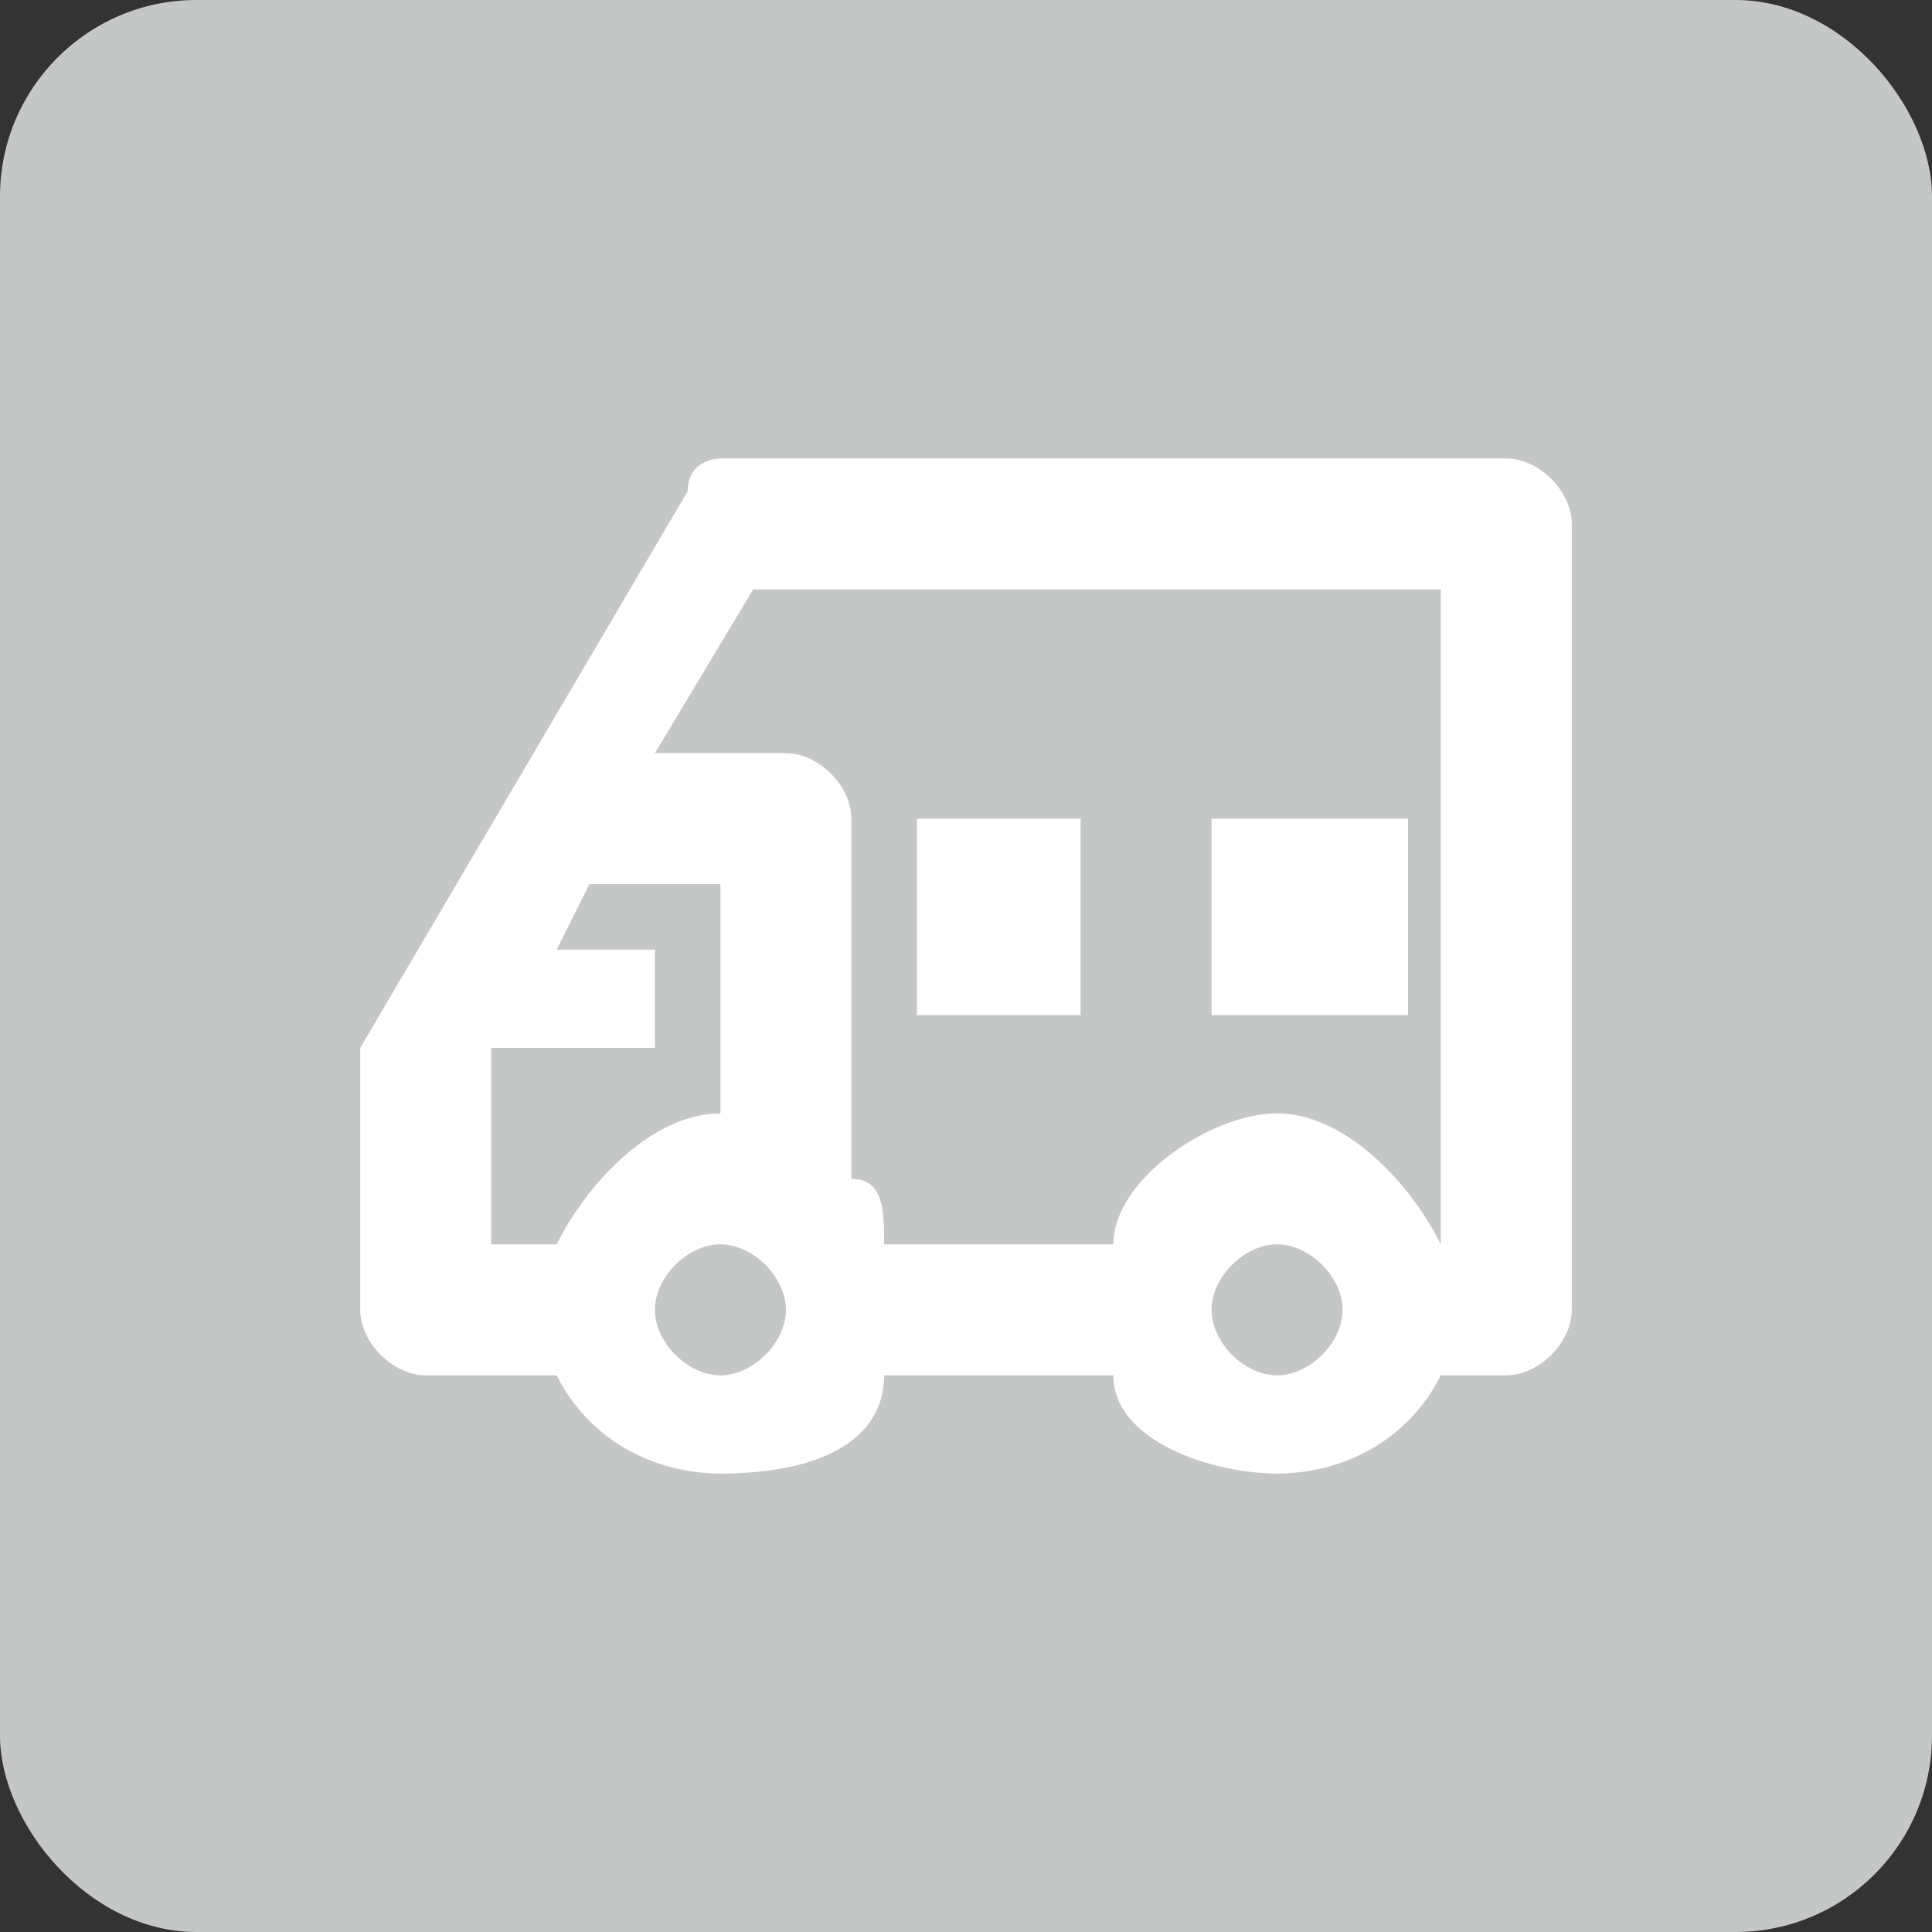 <?xml version="1.0" encoding="UTF-8"?>
<!DOCTYPE svg PUBLIC "-//W3C//DTD SVG 1.1//EN" "http://www.w3.org/Graphics/SVG/1.1/DTD/svg11.dtd">
<!-- Creator: CorelDRAW 2020 (64-Bit) -->
<svg xmlns="http://www.w3.org/2000/svg" xml:space="preserve" width="59px" height="59px" version="1.1" style="shape-rendering:geometricPrecision; text-rendering:geometricPrecision; image-rendering:optimizeQuality; fill-rule:evenodd; clip-rule:evenodd"
viewBox="0 0 0.59 0.59"
 xmlns:xlink="http://www.w3.org/1999/xlink"
 xmlns:xodm="http://www.corel.com/coreldraw/odm/2003">
 <rect x="0" y="0" width="0.59" height="0.59" fill="#333333" stroke="none"/>
 <defs>
  <style type="text/css">
   <![CDATA[
    .fil0 {fill:#C5C6C6}
    .fil1 {fill:#FEFEFE;fill-rule:nonzero}
   ]]>
  </style>
 </defs>
 <g id="Plan_x0020_1">
  <rect class="fil0" width="0.59" height="0.59" rx="0.06" ry="0.06"/>
  <path class="fil1" d="M0.33 0.25l-0.05 0 0 0.06 0.05 0 0 -0.06zm0.1 0l-0.06 0 0 0.06 0.06 0 0 -0.06zm0.03 -0.11l-0.24 0c0,0 -0.01,0 -0.01,0.01l-0.1 0.17c0,0 0,0 0,0l0 0.08c0,0.01 0.01,0.02 0.02,0.02l0.04 0c0.01,0.02 0.03,0.03 0.05,0.03 0.03,0 0.05,-0.01 0.05,-0.03l0.07 0c0,0.02 0.03,0.03 0.05,0.03 0.02,0 0.04,-0.01 0.05,-0.03l0.02 0c0.01,0 0.02,-0.01 0.02,-0.02l0 -0.24c0,-0.01 -0.01,-0.02 -0.02,-0.02zm-0.31 0.19l0 0 0 -0.01 0.05 0 0 -0.03 -0.03 0 0.01 -0.02 0.04 0 0 0.07c-0.02,0 -0.04,0.02 -0.05,0.04l-0.02 0 0 -0.05zm0.07 0.09l0 0c-0.01,0 -0.02,-0.01 -0.02,-0.02 0,-0.01 0.01,-0.02 0.02,-0.02 0.01,0 0.02,0.01 0.02,0.02 0,0.01 -0.01,0.02 -0.02,0.02zm0.17 0l0 0c-0.01,0 -0.02,-0.01 -0.02,-0.02 0,-0.01 0.01,-0.02 0.02,-0.02 0.01,0 0.02,0.01 0.02,0.02 0,0.01 -0.01,0.02 -0.02,0.02zm0.05 -0.04l0 0 0 0c-0.01,-0.02 -0.03,-0.04 -0.05,-0.04 -0.02,0 -0.05,0.02 -0.05,0.04l-0.07 0c0,-0.01 0,-0.02 -0.01,-0.02l0 -0.11c0,-0.01 -0.01,-0.02 -0.02,-0.02l-0.04 0 0.03 -0.05 0.21 0 0 0.2z"/>
 </g>
</svg>

